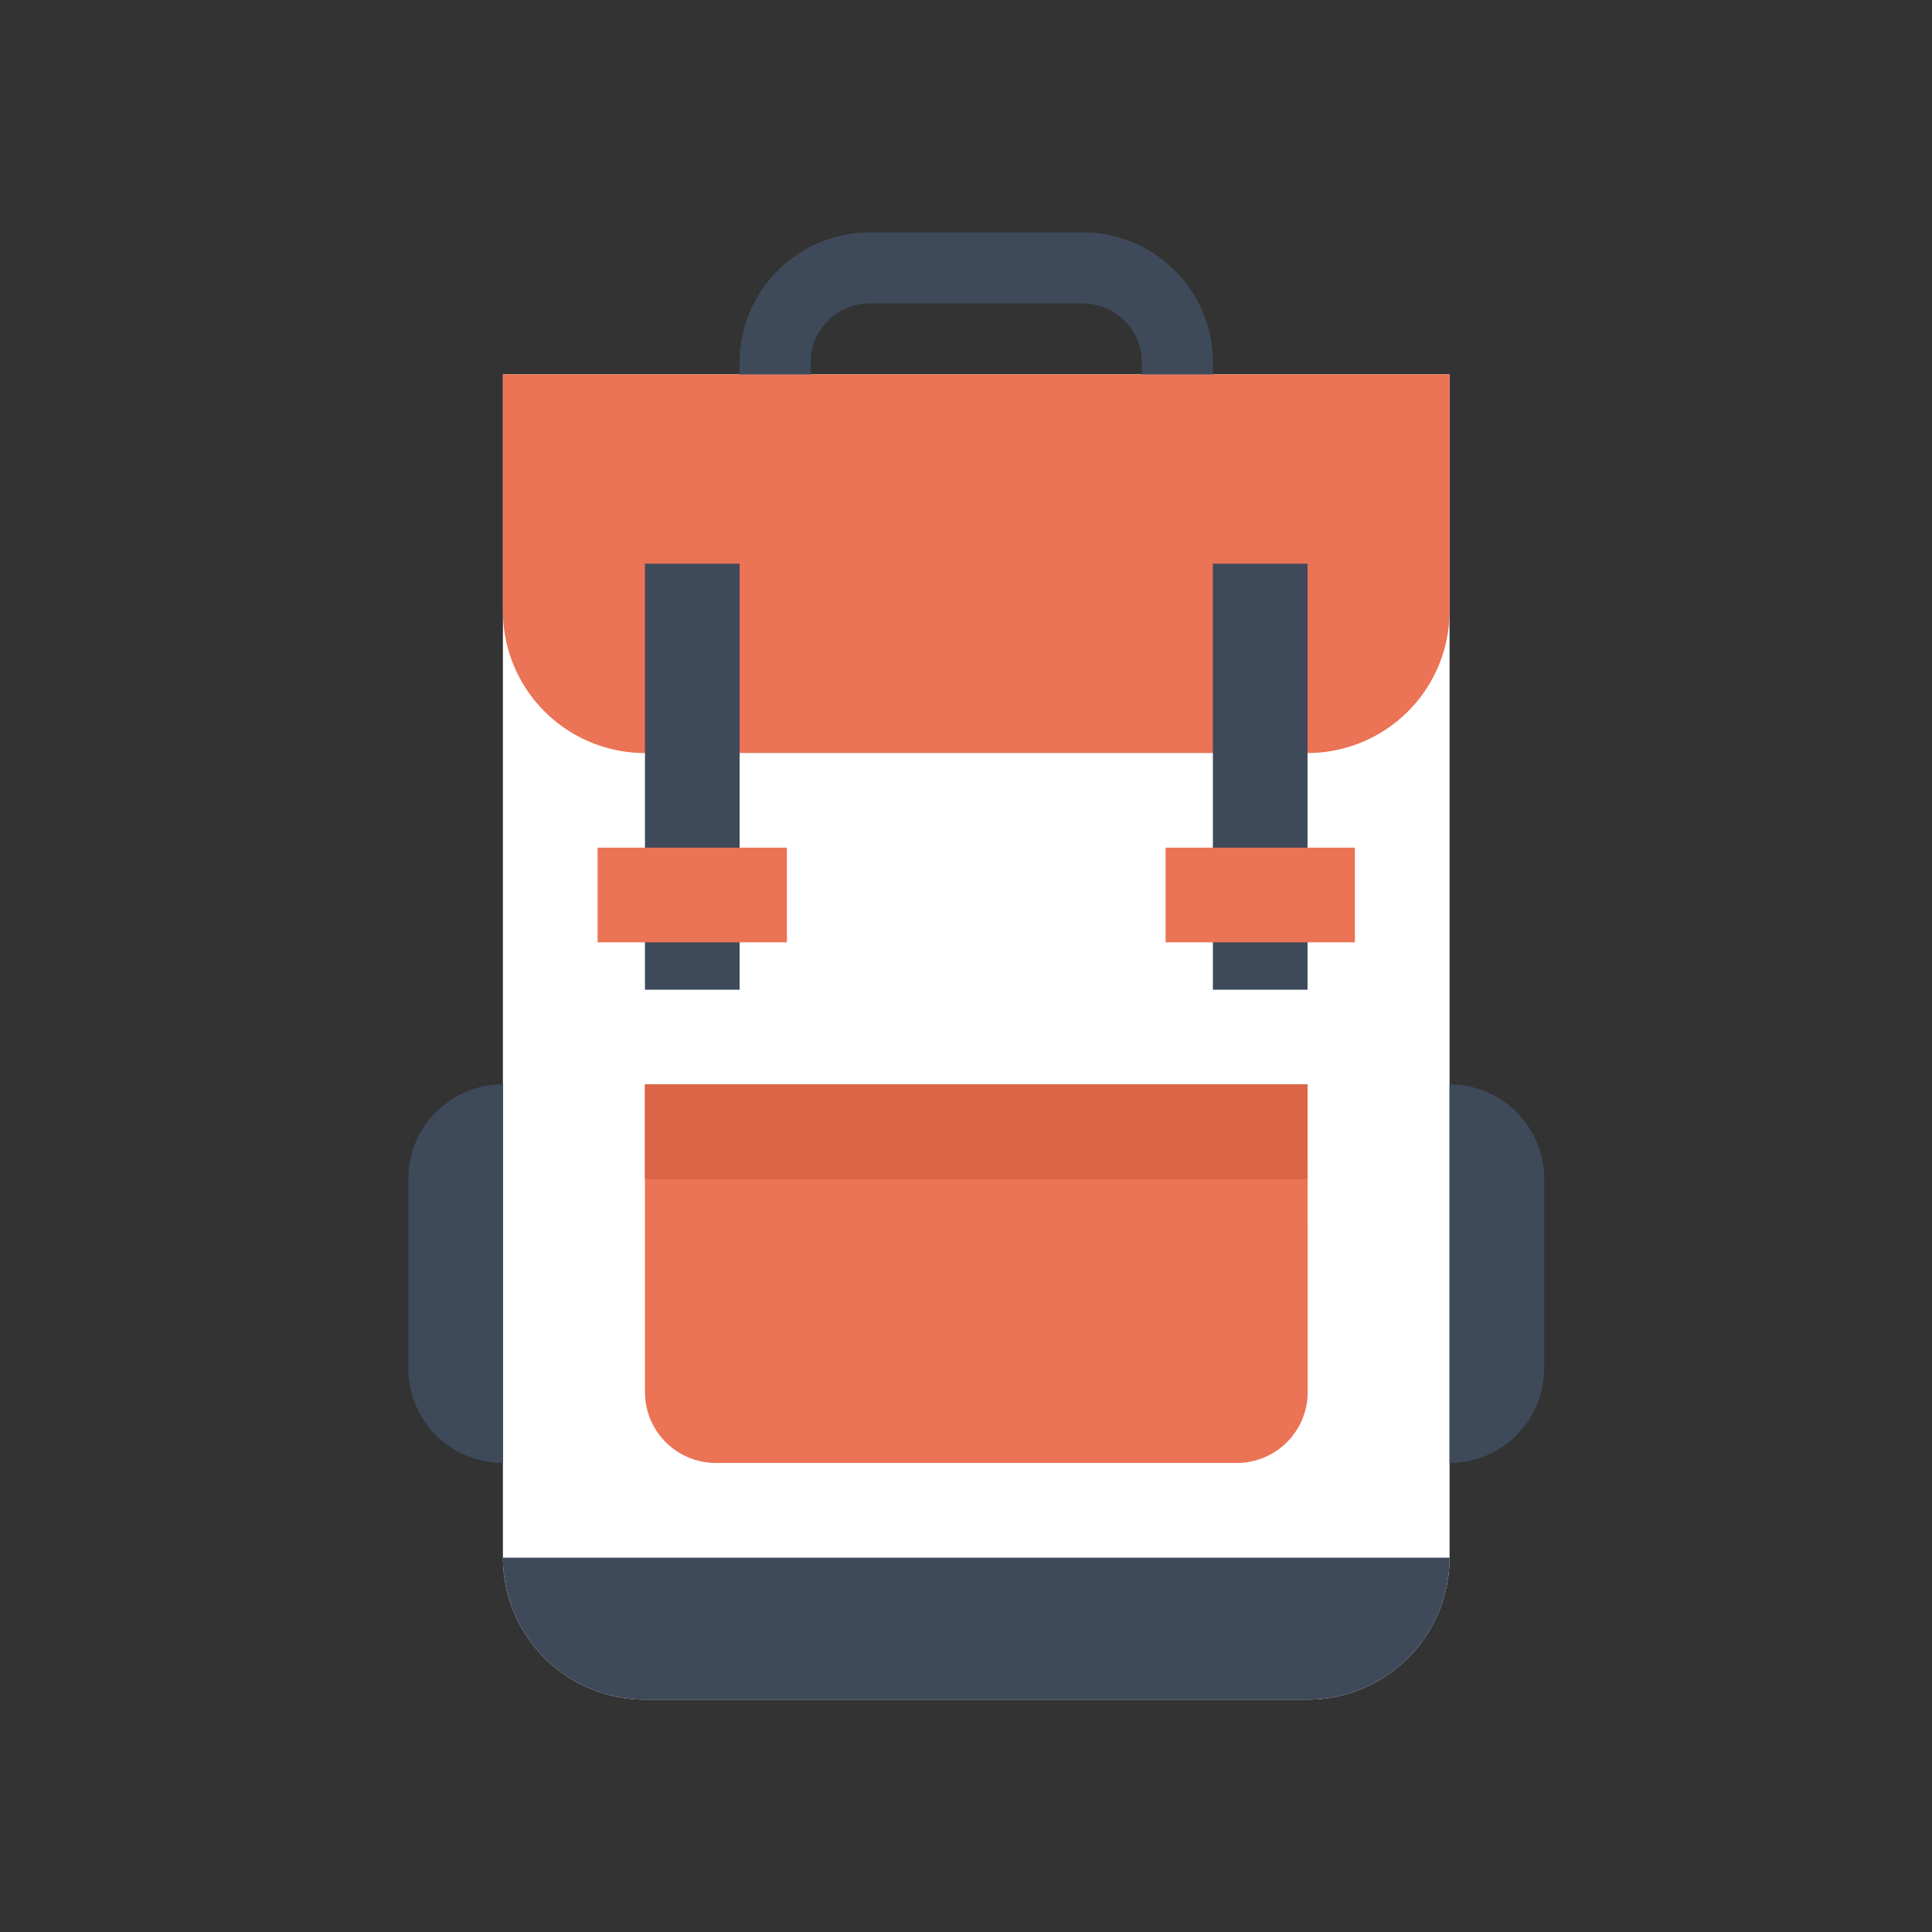 <svg id="图层_1" data-name="图层 1" xmlns="http://www.w3.org/2000/svg" viewBox="0 0 512 512"><rect x="0" y="0" width="512" height="512" fill="#333333" stroke="none"/><defs><style>.cls-1{fill:#fff;}.cls-2{fill:#3e4a59;}.cls-3{fill:#eb7356;}.cls-4{fill:#db6547;}</style></defs><title>图标</title><path class="cls-1" d="M384.15,412.79a37.62,37.62,0,0,1-37.63,37.62H170.92a37.62,37.62,0,0,1-37.64-37.62V99.22H384.15Z"/><path class="cls-2" d="M133.28,412.79a37.62,37.62,0,0,0,37.64,37.62h175.6a37.62,37.62,0,0,0,37.63-37.62Z"/><path class="cls-3" d="M384.15,161.93a37.64,37.64,0,0,1-37.63,37.63H170.92a37.64,37.64,0,0,1-37.64-37.63V99.22H384.15Z"/><path class="cls-3" d="M346.52,287.36H170.92v81.53a18.8,18.8,0,0,0,18.82,18.81h138a18.8,18.8,0,0,0,18.82-18.81Z"/><rect class="cls-2" x="321.43" y="149.39" width="25.08" height="112.89"/><rect class="cls-2" x="170.92" y="149.39" width="25.09" height="112.89"/><rect class="cls-3" x="158.37" y="224.64" width="50.17" height="25.09"/><rect class="cls-3" x="308.89" y="224.64" width="50.17" height="25.09"/><rect class="cls-4" x="170.92" y="287.36" width="175.6" height="25.09"/><path class="cls-2" d="M409.23,362.61a25.09,25.09,0,0,1-25.08,25.09h0V287.36h0a25.09,25.09,0,0,1,25.08,25.08Z"/><path class="cls-2" d="M133.28,387.7h0a25.09,25.09,0,0,1-25.08-25.09V312.44a25.09,25.09,0,0,1,25.08-25.08h0Z"/><path class="cls-2" d="M311.32,71.69a34.23,34.23,0,0,0-24.38-10.1H230.49A34.5,34.5,0,0,0,196,96.08v3.14h18.82V96.08A15.67,15.67,0,0,1,230.49,80.4h56.45a15.65,15.65,0,0,1,15.67,15.68v3.14h18.82V96.08A34.21,34.21,0,0,0,311.32,71.69Z"/></svg>